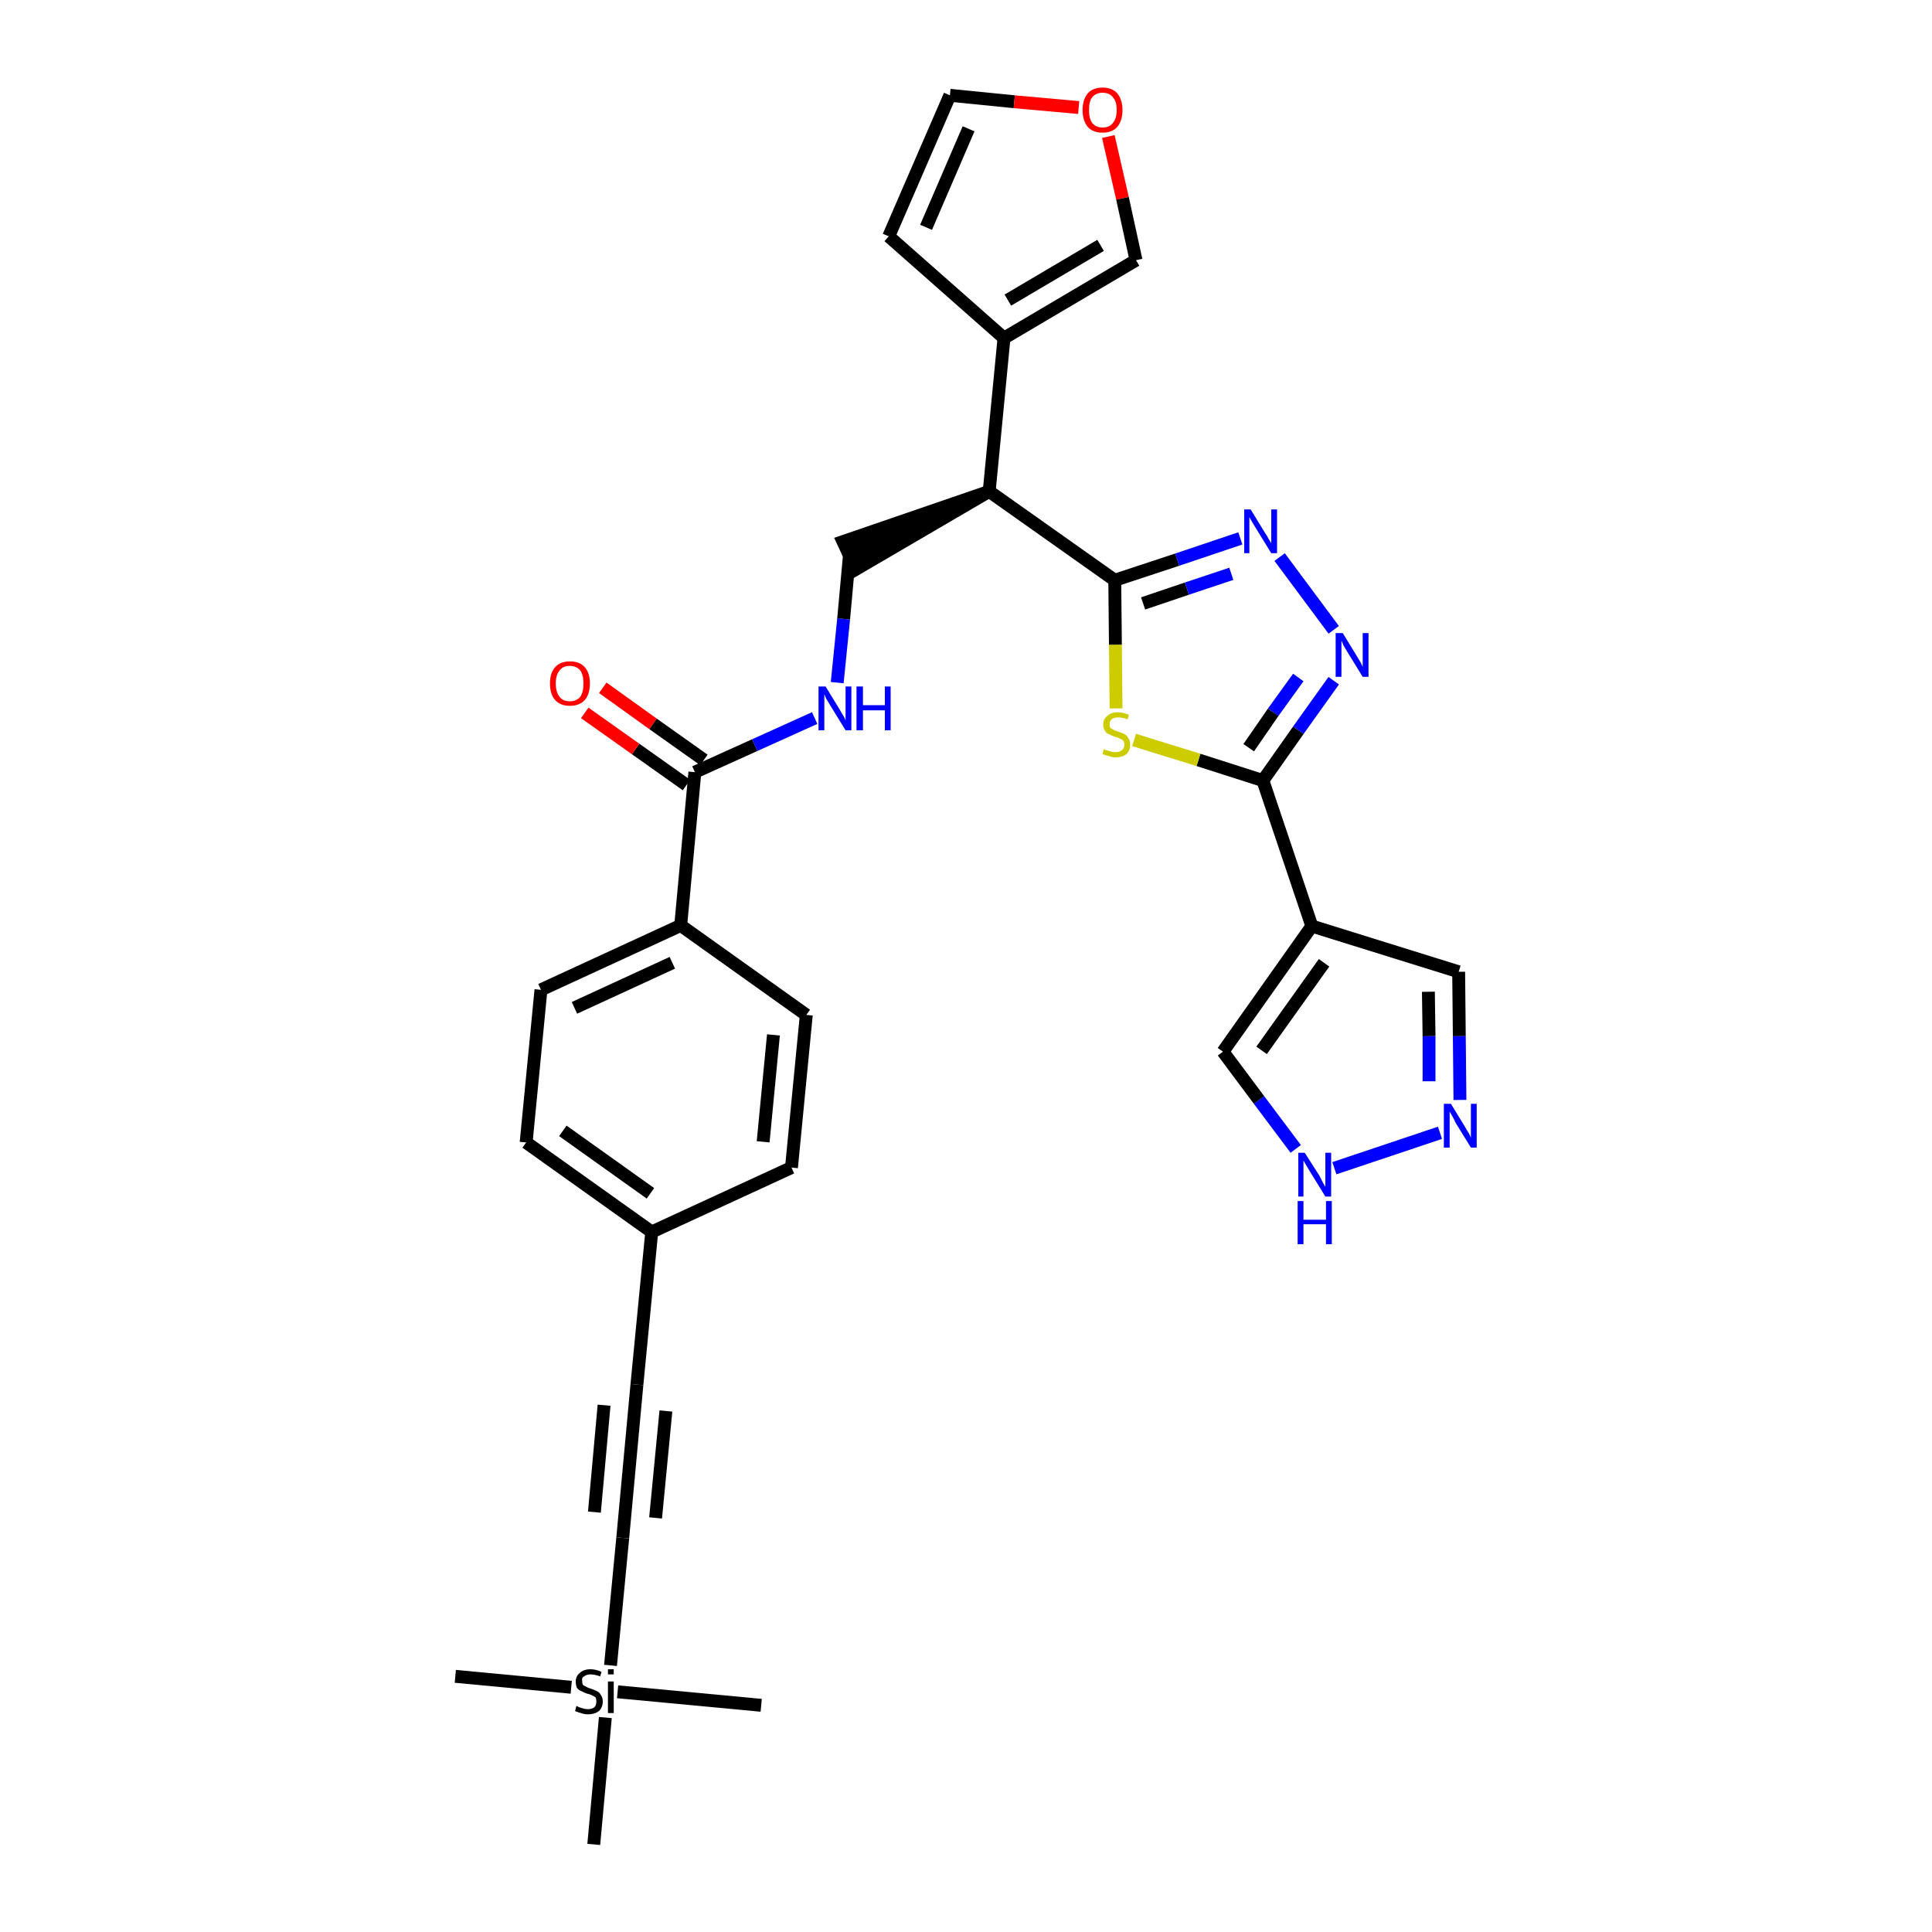 <?xml version='1.0' encoding='iso-8859-1'?>
<svg version='1.1' baseProfile='full'
              xmlns='http://www.w3.org/2000/svg'
                      xmlns:rdkit='http://www.rdkit.org/xml'
                      xmlns:xlink='http://www.w3.org/1999/xlink'
                  xml:space='preserve'
width='300px' height='300px' viewBox='0 0 300 300'>
<!-- END OF HEADER -->
<path class='bond-0 atom-0 atom-1' d='M 70.7,260.3 L 88.7,262.0' style='fill:none;fill-rule:evenodd;stroke:#000000;stroke-width:2.0px;stroke-linecap:butt;stroke-linejoin:miter;stroke-opacity:1' />
<path class='bond-1 atom-1 atom-2' d='M 95.9,262.7 L 118.2,264.8' style='fill:none;fill-rule:evenodd;stroke:#000000;stroke-width:2.0px;stroke-linecap:butt;stroke-linejoin:miter;stroke-opacity:1' />
<path class='bond-2 atom-1 atom-3' d='M 94.0,266.7 L 92.2,286.4' style='fill:none;fill-rule:evenodd;stroke:#000000;stroke-width:2.0px;stroke-linecap:butt;stroke-linejoin:miter;stroke-opacity:1' />
<path class='bond-3 atom-1 atom-4' d='M 94.8,258.6 L 96.7,238.8' style='fill:none;fill-rule:evenodd;stroke:#000000;stroke-width:2.0px;stroke-linecap:butt;stroke-linejoin:miter;stroke-opacity:1' />
<path class='bond-4 atom-4 atom-5' d='M 96.7,238.8 L 98.9,215.0' style='fill:none;fill-rule:evenodd;stroke:#000000;stroke-width:2.0px;stroke-linecap:butt;stroke-linejoin:miter;stroke-opacity:1' />
<path class='bond-4 atom-4 atom-5' d='M 101.8,235.7 L 103.4,219.1' style='fill:none;fill-rule:evenodd;stroke:#000000;stroke-width:2.0px;stroke-linecap:butt;stroke-linejoin:miter;stroke-opacity:1' />
<path class='bond-4 atom-4 atom-5' d='M 92.3,234.8 L 93.8,218.2' style='fill:none;fill-rule:evenodd;stroke:#000000;stroke-width:2.0px;stroke-linecap:butt;stroke-linejoin:miter;stroke-opacity:1' />
<path class='bond-5 atom-5 atom-6' d='M 98.9,215.0 L 101.2,191.3' style='fill:none;fill-rule:evenodd;stroke:#000000;stroke-width:2.0px;stroke-linecap:butt;stroke-linejoin:miter;stroke-opacity:1' />
<path class='bond-6 atom-6 atom-7' d='M 101.2,191.3 L 81.7,177.4' style='fill:none;fill-rule:evenodd;stroke:#000000;stroke-width:2.0px;stroke-linecap:butt;stroke-linejoin:miter;stroke-opacity:1' />
<path class='bond-6 atom-6 atom-7' d='M 101.0,185.3 L 87.4,175.6' style='fill:none;fill-rule:evenodd;stroke:#000000;stroke-width:2.0px;stroke-linecap:butt;stroke-linejoin:miter;stroke-opacity:1' />
<path class='bond-31 atom-31 atom-6' d='M 122.9,181.3 L 101.2,191.3' style='fill:none;fill-rule:evenodd;stroke:#000000;stroke-width:2.0px;stroke-linecap:butt;stroke-linejoin:miter;stroke-opacity:1' />
<path class='bond-7 atom-7 atom-8' d='M 81.7,177.4 L 84.0,153.7' style='fill:none;fill-rule:evenodd;stroke:#000000;stroke-width:2.0px;stroke-linecap:butt;stroke-linejoin:miter;stroke-opacity:1' />
<path class='bond-8 atom-8 atom-9' d='M 84.0,153.7 L 105.7,143.7' style='fill:none;fill-rule:evenodd;stroke:#000000;stroke-width:2.0px;stroke-linecap:butt;stroke-linejoin:miter;stroke-opacity:1' />
<path class='bond-8 atom-8 atom-9' d='M 89.2,156.5 L 104.4,149.5' style='fill:none;fill-rule:evenodd;stroke:#000000;stroke-width:2.0px;stroke-linecap:butt;stroke-linejoin:miter;stroke-opacity:1' />
<path class='bond-9 atom-9 atom-10' d='M 105.7,143.7 L 107.9,119.9' style='fill:none;fill-rule:evenodd;stroke:#000000;stroke-width:2.0px;stroke-linecap:butt;stroke-linejoin:miter;stroke-opacity:1' />
<path class='bond-29 atom-9 atom-30' d='M 105.7,143.7 L 125.2,157.6' style='fill:none;fill-rule:evenodd;stroke:#000000;stroke-width:2.0px;stroke-linecap:butt;stroke-linejoin:miter;stroke-opacity:1' />
<path class='bond-10 atom-10 atom-11' d='M 109.3,118.0 L 101.4,112.4' style='fill:none;fill-rule:evenodd;stroke:#000000;stroke-width:2.0px;stroke-linecap:butt;stroke-linejoin:miter;stroke-opacity:1' />
<path class='bond-10 atom-10 atom-11' d='M 101.4,112.4 L 93.6,106.8' style='fill:none;fill-rule:evenodd;stroke:#FF0000;stroke-width:2.0px;stroke-linecap:butt;stroke-linejoin:miter;stroke-opacity:1' />
<path class='bond-10 atom-10 atom-11' d='M 106.6,121.9 L 98.7,116.3' style='fill:none;fill-rule:evenodd;stroke:#000000;stroke-width:2.0px;stroke-linecap:butt;stroke-linejoin:miter;stroke-opacity:1' />
<path class='bond-10 atom-10 atom-11' d='M 98.7,116.3 L 90.8,110.7' style='fill:none;fill-rule:evenodd;stroke:#FF0000;stroke-width:2.0px;stroke-linecap:butt;stroke-linejoin:miter;stroke-opacity:1' />
<path class='bond-11 atom-10 atom-12' d='M 107.9,119.9 L 117.2,115.7' style='fill:none;fill-rule:evenodd;stroke:#000000;stroke-width:2.0px;stroke-linecap:butt;stroke-linejoin:miter;stroke-opacity:1' />
<path class='bond-11 atom-10 atom-12' d='M 117.2,115.7 L 126.5,111.5' style='fill:none;fill-rule:evenodd;stroke:#0000FF;stroke-width:2.0px;stroke-linecap:butt;stroke-linejoin:miter;stroke-opacity:1' />
<path class='bond-12 atom-12 atom-13' d='M 130.0,106.0 L 131.0,96.1' style='fill:none;fill-rule:evenodd;stroke:#0000FF;stroke-width:2.0px;stroke-linecap:butt;stroke-linejoin:miter;stroke-opacity:1' />
<path class='bond-12 atom-12 atom-13' d='M 131.0,96.1 L 131.9,86.2' style='fill:none;fill-rule:evenodd;stroke:#000000;stroke-width:2.0px;stroke-linecap:butt;stroke-linejoin:miter;stroke-opacity:1' />
<path class='bond-13 atom-14 atom-13' d='M 153.6,76.3 L 130.9,84.1 L 132.9,88.4 Z' style='fill:#000000;fill-rule:evenodd;fill-opacity:1;stroke:#000000;stroke-width:2.0px;stroke-linecap:butt;stroke-linejoin:miter;stroke-opacity:1;' />
<path class='bond-14 atom-14 atom-15' d='M 153.6,76.3 L 155.9,52.5' style='fill:none;fill-rule:evenodd;stroke:#000000;stroke-width:2.0px;stroke-linecap:butt;stroke-linejoin:miter;stroke-opacity:1' />
<path class='bond-19 atom-14 atom-20' d='M 153.6,76.3 L 173.1,90.1' style='fill:none;fill-rule:evenodd;stroke:#000000;stroke-width:2.0px;stroke-linecap:butt;stroke-linejoin:miter;stroke-opacity:1' />
<path class='bond-15 atom-15 atom-16' d='M 155.9,52.5 L 138.0,36.7' style='fill:none;fill-rule:evenodd;stroke:#000000;stroke-width:2.0px;stroke-linecap:butt;stroke-linejoin:miter;stroke-opacity:1' />
<path class='bond-32 atom-19 atom-15' d='M 176.4,40.4 L 155.9,52.5' style='fill:none;fill-rule:evenodd;stroke:#000000;stroke-width:2.0px;stroke-linecap:butt;stroke-linejoin:miter;stroke-opacity:1' />
<path class='bond-32 atom-19 atom-15' d='M 170.9,38.1 L 156.5,46.6' style='fill:none;fill-rule:evenodd;stroke:#000000;stroke-width:2.0px;stroke-linecap:butt;stroke-linejoin:miter;stroke-opacity:1' />
<path class='bond-16 atom-16 atom-17' d='M 138.0,36.7 L 147.5,14.8' style='fill:none;fill-rule:evenodd;stroke:#000000;stroke-width:2.0px;stroke-linecap:butt;stroke-linejoin:miter;stroke-opacity:1' />
<path class='bond-16 atom-16 atom-17' d='M 143.8,35.3 L 150.4,20.0' style='fill:none;fill-rule:evenodd;stroke:#000000;stroke-width:2.0px;stroke-linecap:butt;stroke-linejoin:miter;stroke-opacity:1' />
<path class='bond-17 atom-17 atom-18' d='M 147.5,14.8 L 157.5,15.8' style='fill:none;fill-rule:evenodd;stroke:#000000;stroke-width:2.0px;stroke-linecap:butt;stroke-linejoin:miter;stroke-opacity:1' />
<path class='bond-17 atom-17 atom-18' d='M 157.5,15.8 L 167.5,16.7' style='fill:none;fill-rule:evenodd;stroke:#FF0000;stroke-width:2.0px;stroke-linecap:butt;stroke-linejoin:miter;stroke-opacity:1' />
<path class='bond-18 atom-18 atom-19' d='M 172.1,21.2 L 174.3,30.8' style='fill:none;fill-rule:evenodd;stroke:#FF0000;stroke-width:2.0px;stroke-linecap:butt;stroke-linejoin:miter;stroke-opacity:1' />
<path class='bond-18 atom-18 atom-19' d='M 174.3,30.8 L 176.4,40.4' style='fill:none;fill-rule:evenodd;stroke:#000000;stroke-width:2.0px;stroke-linecap:butt;stroke-linejoin:miter;stroke-opacity:1' />
<path class='bond-20 atom-20 atom-21' d='M 173.1,90.1 L 182.8,86.9' style='fill:none;fill-rule:evenodd;stroke:#000000;stroke-width:2.0px;stroke-linecap:butt;stroke-linejoin:miter;stroke-opacity:1' />
<path class='bond-20 atom-20 atom-21' d='M 182.8,86.9 L 192.6,83.6' style='fill:none;fill-rule:evenodd;stroke:#0000FF;stroke-width:2.0px;stroke-linecap:butt;stroke-linejoin:miter;stroke-opacity:1' />
<path class='bond-20 atom-20 atom-21' d='M 177.5,93.7 L 184.3,91.4' style='fill:none;fill-rule:evenodd;stroke:#000000;stroke-width:2.0px;stroke-linecap:butt;stroke-linejoin:miter;stroke-opacity:1' />
<path class='bond-20 atom-20 atom-21' d='M 184.3,91.4 L 191.2,89.1' style='fill:none;fill-rule:evenodd;stroke:#0000FF;stroke-width:2.0px;stroke-linecap:butt;stroke-linejoin:miter;stroke-opacity:1' />
<path class='bond-33 atom-29 atom-20' d='M 173.3,110.0 L 173.2,100.1' style='fill:none;fill-rule:evenodd;stroke:#CCCC00;stroke-width:2.0px;stroke-linecap:butt;stroke-linejoin:miter;stroke-opacity:1' />
<path class='bond-33 atom-29 atom-20' d='M 173.2,100.1 L 173.1,90.1' style='fill:none;fill-rule:evenodd;stroke:#000000;stroke-width:2.0px;stroke-linecap:butt;stroke-linejoin:miter;stroke-opacity:1' />
<path class='bond-21 atom-21 atom-22' d='M 198.7,86.5 L 207.1,97.8' style='fill:none;fill-rule:evenodd;stroke:#0000FF;stroke-width:2.0px;stroke-linecap:butt;stroke-linejoin:miter;stroke-opacity:1' />
<path class='bond-22 atom-22 atom-23' d='M 207.1,105.7 L 201.6,113.4' style='fill:none;fill-rule:evenodd;stroke:#0000FF;stroke-width:2.0px;stroke-linecap:butt;stroke-linejoin:miter;stroke-opacity:1' />
<path class='bond-22 atom-22 atom-23' d='M 201.6,113.4 L 196.1,121.2' style='fill:none;fill-rule:evenodd;stroke:#000000;stroke-width:2.0px;stroke-linecap:butt;stroke-linejoin:miter;stroke-opacity:1' />
<path class='bond-22 atom-22 atom-23' d='M 201.6,105.2 L 197.7,110.6' style='fill:none;fill-rule:evenodd;stroke:#0000FF;stroke-width:2.0px;stroke-linecap:butt;stroke-linejoin:miter;stroke-opacity:1' />
<path class='bond-22 atom-22 atom-23' d='M 197.7,110.6 L 193.9,116.1' style='fill:none;fill-rule:evenodd;stroke:#000000;stroke-width:2.0px;stroke-linecap:butt;stroke-linejoin:miter;stroke-opacity:1' />
<path class='bond-23 atom-23 atom-24' d='M 196.1,121.2 L 203.7,143.8' style='fill:none;fill-rule:evenodd;stroke:#000000;stroke-width:2.0px;stroke-linecap:butt;stroke-linejoin:miter;stroke-opacity:1' />
<path class='bond-28 atom-23 atom-29' d='M 196.1,121.2 L 186.1,118.0' style='fill:none;fill-rule:evenodd;stroke:#000000;stroke-width:2.0px;stroke-linecap:butt;stroke-linejoin:miter;stroke-opacity:1' />
<path class='bond-28 atom-23 atom-29' d='M 186.1,118.0 L 176.1,114.9' style='fill:none;fill-rule:evenodd;stroke:#CCCC00;stroke-width:2.0px;stroke-linecap:butt;stroke-linejoin:miter;stroke-opacity:1' />
<path class='bond-24 atom-24 atom-25' d='M 203.7,143.8 L 226.5,150.9' style='fill:none;fill-rule:evenodd;stroke:#000000;stroke-width:2.0px;stroke-linecap:butt;stroke-linejoin:miter;stroke-opacity:1' />
<path class='bond-34 atom-28 atom-24' d='M 189.9,163.3 L 203.7,143.8' style='fill:none;fill-rule:evenodd;stroke:#000000;stroke-width:2.0px;stroke-linecap:butt;stroke-linejoin:miter;stroke-opacity:1' />
<path class='bond-34 atom-28 atom-24' d='M 195.9,163.1 L 205.6,149.5' style='fill:none;fill-rule:evenodd;stroke:#000000;stroke-width:2.0px;stroke-linecap:butt;stroke-linejoin:miter;stroke-opacity:1' />
<path class='bond-25 atom-25 atom-26' d='M 226.5,150.9 L 226.6,160.9' style='fill:none;fill-rule:evenodd;stroke:#000000;stroke-width:2.0px;stroke-linecap:butt;stroke-linejoin:miter;stroke-opacity:1' />
<path class='bond-25 atom-25 atom-26' d='M 226.6,160.9 L 226.7,170.8' style='fill:none;fill-rule:evenodd;stroke:#0000FF;stroke-width:2.0px;stroke-linecap:butt;stroke-linejoin:miter;stroke-opacity:1' />
<path class='bond-25 atom-25 atom-26' d='M 221.8,154.0 L 221.9,160.9' style='fill:none;fill-rule:evenodd;stroke:#000000;stroke-width:2.0px;stroke-linecap:butt;stroke-linejoin:miter;stroke-opacity:1' />
<path class='bond-25 atom-25 atom-26' d='M 221.9,160.9 L 221.9,167.9' style='fill:none;fill-rule:evenodd;stroke:#0000FF;stroke-width:2.0px;stroke-linecap:butt;stroke-linejoin:miter;stroke-opacity:1' />
<path class='bond-26 atom-26 atom-27' d='M 223.6,175.9 L 207.2,181.4' style='fill:none;fill-rule:evenodd;stroke:#0000FF;stroke-width:2.0px;stroke-linecap:butt;stroke-linejoin:miter;stroke-opacity:1' />
<path class='bond-27 atom-27 atom-28' d='M 201.2,178.4 L 195.5,170.8' style='fill:none;fill-rule:evenodd;stroke:#0000FF;stroke-width:2.0px;stroke-linecap:butt;stroke-linejoin:miter;stroke-opacity:1' />
<path class='bond-27 atom-27 atom-28' d='M 195.5,170.8 L 189.9,163.3' style='fill:none;fill-rule:evenodd;stroke:#000000;stroke-width:2.0px;stroke-linecap:butt;stroke-linejoin:miter;stroke-opacity:1' />
<path class='bond-30 atom-30 atom-31' d='M 125.2,157.6 L 122.9,181.3' style='fill:none;fill-rule:evenodd;stroke:#000000;stroke-width:2.0px;stroke-linecap:butt;stroke-linejoin:miter;stroke-opacity:1' />
<path class='bond-30 atom-30 atom-31' d='M 120.1,160.7 L 118.5,177.3' style='fill:none;fill-rule:evenodd;stroke:#000000;stroke-width:2.0px;stroke-linecap:butt;stroke-linejoin:miter;stroke-opacity:1' />
<path  class='atom-1' d='M 89.5 264.9
Q 89.6 264.9, 89.9 265.1
Q 90.2 265.2, 90.6 265.3
Q 90.9 265.4, 91.3 265.4
Q 91.9 265.4, 92.3 265.1
Q 92.6 264.8, 92.6 264.2
Q 92.6 263.8, 92.5 263.6
Q 92.3 263.4, 92.0 263.3
Q 91.7 263.1, 91.2 263.0
Q 90.6 262.8, 90.3 262.6
Q 89.9 262.5, 89.6 262.1
Q 89.4 261.7, 89.4 261.1
Q 89.4 260.3, 90.0 259.8
Q 90.6 259.2, 91.7 259.2
Q 92.5 259.2, 93.4 259.6
L 93.2 260.3
Q 92.3 260.0, 91.7 260.0
Q 91.1 260.0, 90.7 260.3
Q 90.3 260.5, 90.4 261.0
Q 90.4 261.4, 90.5 261.6
Q 90.7 261.8, 91.0 261.9
Q 91.3 262.1, 91.7 262.2
Q 92.3 262.4, 92.7 262.6
Q 93.1 262.8, 93.3 263.2
Q 93.6 263.6, 93.6 264.2
Q 93.6 265.1, 93.0 265.7
Q 92.3 266.2, 91.3 266.2
Q 90.7 266.2, 90.2 266.0
Q 89.8 265.9, 89.3 265.7
L 89.5 264.9
' fill='#000000'/>
<path  class='atom-1' d='M 94.4 259.2
L 95.3 259.2
L 95.3 260.0
L 94.4 260.0
L 94.4 259.2
M 94.4 261.1
L 95.3 261.1
L 95.3 266.0
L 94.4 266.0
L 94.4 261.1
' fill='#000000'/>
<path  class='atom-11' d='M 85.4 106.1
Q 85.4 104.5, 86.2 103.6
Q 87.0 102.7, 88.5 102.7
Q 90.0 102.7, 90.8 103.6
Q 91.6 104.5, 91.6 106.1
Q 91.6 107.8, 90.8 108.7
Q 90.0 109.6, 88.5 109.6
Q 87.0 109.6, 86.2 108.7
Q 85.4 107.8, 85.4 106.1
M 88.5 108.9
Q 89.5 108.9, 90.1 108.2
Q 90.6 107.5, 90.6 106.1
Q 90.6 104.8, 90.1 104.1
Q 89.5 103.4, 88.5 103.4
Q 87.4 103.4, 86.9 104.1
Q 86.3 104.8, 86.3 106.1
Q 86.3 107.5, 86.9 108.2
Q 87.4 108.9, 88.5 108.9
' fill='#FF0000'/>
<path  class='atom-12' d='M 128.2 106.6
L 130.4 110.2
Q 130.6 110.6, 131.0 111.2
Q 131.3 111.8, 131.3 111.9
L 131.3 106.6
L 132.2 106.6
L 132.2 113.4
L 131.3 113.4
L 128.9 109.5
Q 128.6 109.0, 128.3 108.5
Q 128.1 108.0, 128.0 107.8
L 128.0 113.4
L 127.1 113.4
L 127.1 106.6
L 128.2 106.6
' fill='#0000FF'/>
<path  class='atom-12' d='M 133.0 106.6
L 134.0 106.6
L 134.0 109.5
L 137.4 109.5
L 137.4 106.6
L 138.3 106.6
L 138.3 113.4
L 137.4 113.4
L 137.4 110.3
L 134.0 110.3
L 134.0 113.4
L 133.0 113.4
L 133.0 106.6
' fill='#0000FF'/>
<path  class='atom-18' d='M 168.1 17.1
Q 168.1 15.5, 168.9 14.5
Q 169.7 13.6, 171.2 13.6
Q 172.7 13.6, 173.5 14.5
Q 174.3 15.5, 174.3 17.1
Q 174.3 18.7, 173.5 19.7
Q 172.7 20.6, 171.2 20.6
Q 169.7 20.6, 168.9 19.7
Q 168.1 18.7, 168.1 17.1
M 171.2 19.8
Q 172.3 19.8, 172.8 19.1
Q 173.4 18.4, 173.4 17.1
Q 173.4 15.7, 172.8 15.1
Q 172.3 14.4, 171.2 14.4
Q 170.2 14.4, 169.6 15.1
Q 169.1 15.7, 169.1 17.1
Q 169.1 18.4, 169.6 19.1
Q 170.2 19.8, 171.2 19.8
' fill='#FF0000'/>
<path  class='atom-21' d='M 194.2 79.1
L 196.4 82.7
Q 196.7 83.1, 197.0 83.7
Q 197.4 84.3, 197.4 84.4
L 197.4 79.1
L 198.3 79.1
L 198.3 85.9
L 197.4 85.9
L 195.0 82.0
Q 194.7 81.5, 194.4 81.0
Q 194.1 80.5, 194.0 80.3
L 194.0 85.9
L 193.2 85.9
L 193.2 79.1
L 194.2 79.1
' fill='#0000FF'/>
<path  class='atom-22' d='M 208.5 98.3
L 210.7 101.9
Q 210.9 102.2, 211.3 102.9
Q 211.6 103.5, 211.6 103.6
L 211.6 98.3
L 212.5 98.3
L 212.5 105.1
L 211.6 105.1
L 209.2 101.2
Q 208.9 100.7, 208.6 100.2
Q 208.4 99.6, 208.3 99.5
L 208.3 105.1
L 207.4 105.1
L 207.4 98.3
L 208.5 98.3
' fill='#0000FF'/>
<path  class='atom-26' d='M 225.3 171.4
L 227.5 175.0
Q 227.7 175.4, 228.1 176.0
Q 228.4 176.6, 228.4 176.7
L 228.4 171.4
L 229.3 171.4
L 229.3 178.2
L 228.4 178.2
L 226.0 174.3
Q 225.8 173.8, 225.5 173.3
Q 225.2 172.8, 225.1 172.6
L 225.1 178.2
L 224.2 178.2
L 224.2 171.4
L 225.3 171.4
' fill='#0000FF'/>
<path  class='atom-27' d='M 202.6 179.0
L 204.9 182.6
Q 205.1 183.0, 205.4 183.6
Q 205.8 184.3, 205.8 184.3
L 205.8 179.0
L 206.7 179.0
L 206.7 185.8
L 205.8 185.8
L 203.4 181.9
Q 203.1 181.4, 202.8 180.9
Q 202.5 180.4, 202.4 180.2
L 202.4 185.8
L 201.6 185.8
L 201.6 179.0
L 202.6 179.0
' fill='#0000FF'/>
<path  class='atom-27' d='M 201.5 186.5
L 202.4 186.5
L 202.4 189.4
L 205.9 189.4
L 205.9 186.5
L 206.8 186.5
L 206.8 193.2
L 205.9 193.2
L 205.9 190.1
L 202.4 190.1
L 202.4 193.2
L 201.5 193.2
L 201.5 186.5
' fill='#0000FF'/>
<path  class='atom-29' d='M 171.4 116.3
Q 171.5 116.4, 171.8 116.5
Q 172.1 116.6, 172.5 116.7
Q 172.8 116.8, 173.2 116.8
Q 173.8 116.8, 174.2 116.5
Q 174.6 116.2, 174.6 115.6
Q 174.6 115.2, 174.4 115.0
Q 174.2 114.8, 173.9 114.7
Q 173.6 114.5, 173.1 114.4
Q 172.5 114.2, 172.2 114.0
Q 171.8 113.9, 171.6 113.5
Q 171.3 113.1, 171.3 112.5
Q 171.3 111.7, 171.9 111.2
Q 172.5 110.6, 173.6 110.6
Q 174.4 110.6, 175.3 111.0
L 175.1 111.7
Q 174.3 111.4, 173.6 111.4
Q 173.0 111.4, 172.6 111.7
Q 172.3 112.0, 172.3 112.4
Q 172.3 112.8, 172.4 113.0
Q 172.6 113.2, 172.9 113.3
Q 173.2 113.5, 173.6 113.6
Q 174.3 113.8, 174.6 114.0
Q 175.0 114.2, 175.2 114.6
Q 175.5 115.0, 175.5 115.6
Q 175.5 116.6, 174.9 117.1
Q 174.3 117.6, 173.2 117.6
Q 172.6 117.6, 172.2 117.4
Q 171.7 117.3, 171.2 117.1
L 171.4 116.3
' fill='#CCCC00'/>
</svg>

